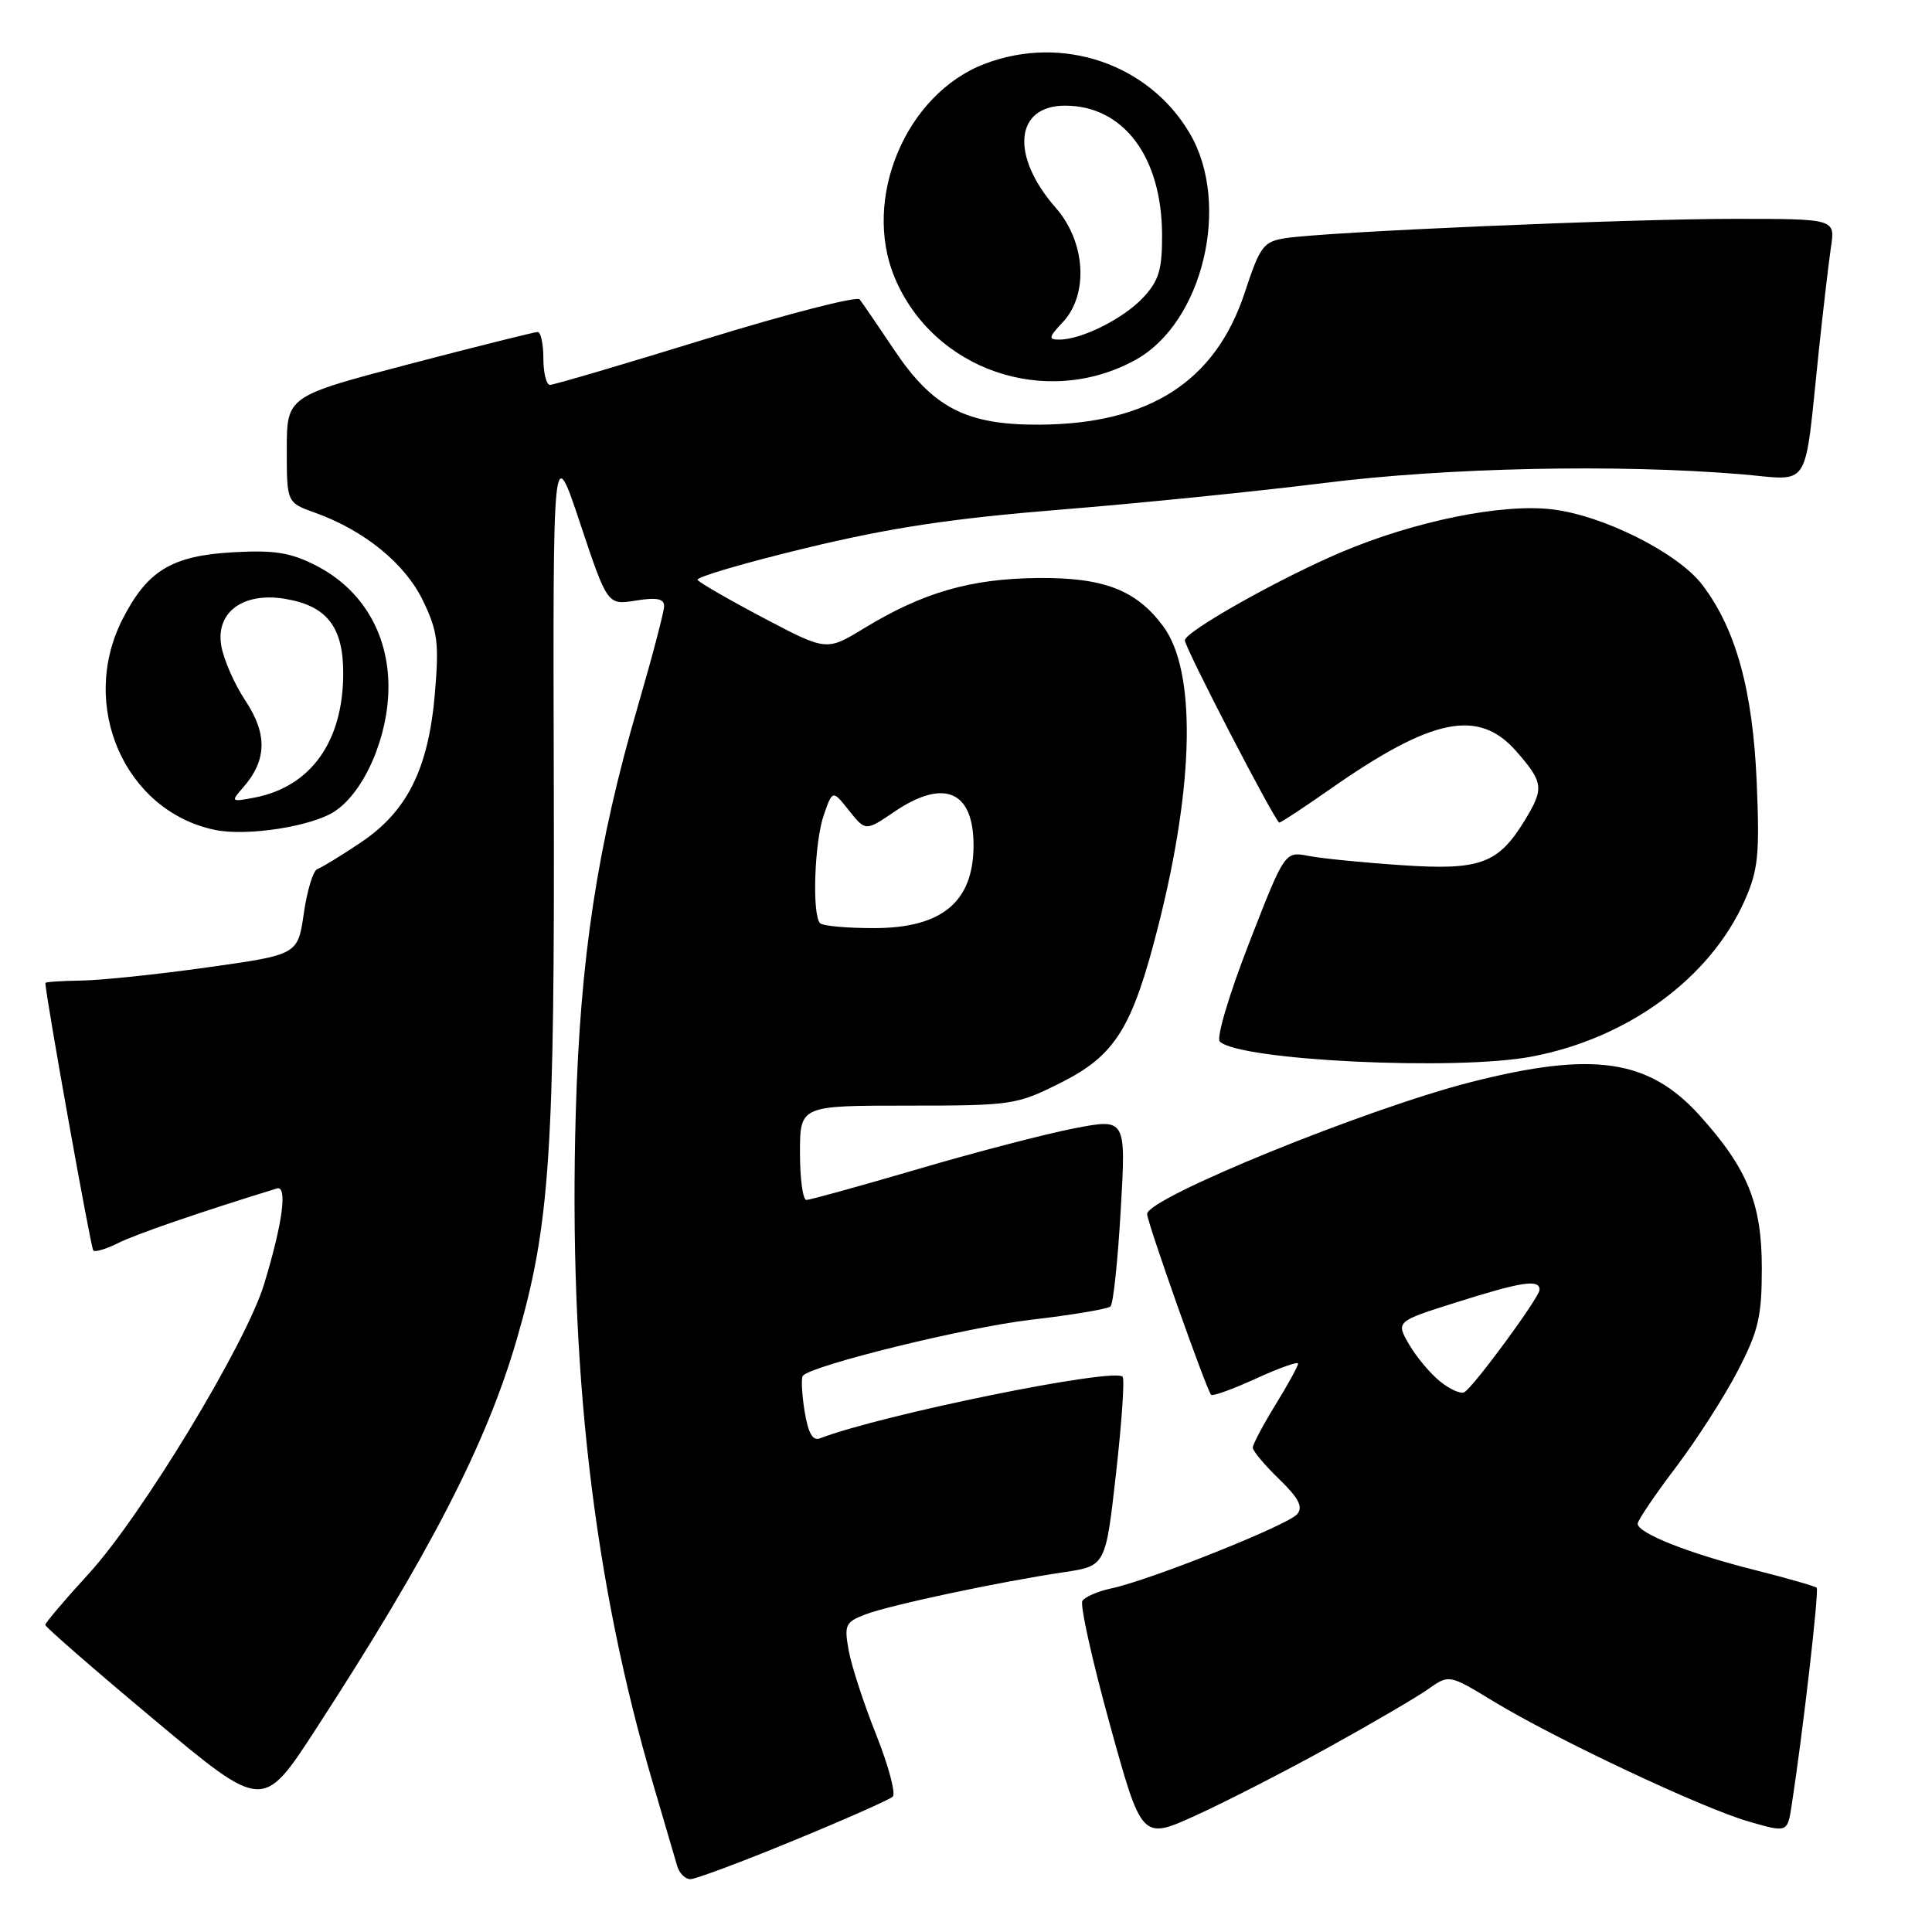 <?xml version="1.0" encoding="UTF-8" standalone="no"?>
<!DOCTYPE svg PUBLIC "-//W3C//DTD SVG 1.1//EN" "http://www.w3.org/Graphics/SVG/1.1/DTD/svg11.dtd" >
<svg xmlns="http://www.w3.org/2000/svg" xmlns:xlink="http://www.w3.org/1999/xlink" version="1.1" viewBox="0 0 256 256">
 <g >
 <path fill="currentColor"
d=" M 105.11 243.90 C 111.93 241.10 117.85 238.47 118.29 238.07 C 118.72 237.66 117.74 233.99 116.12 229.91 C 114.49 225.84 112.85 220.82 112.47 218.77 C 111.84 215.31 112.00 214.95 114.64 213.93 C 117.79 212.71 132.39 209.60 141.00 208.32 C 146.50 207.50 146.50 207.50 147.88 195.22 C 148.64 188.46 149.04 182.70 148.75 182.42 C 147.53 181.20 116.81 187.45 108.64 190.59 C 107.67 190.96 107.08 189.88 106.60 186.92 C 106.24 184.62 106.14 182.53 106.39 182.28 C 107.83 180.84 128.01 175.89 136.50 174.89 C 142.00 174.25 146.79 173.45 147.15 173.11 C 147.51 172.77 148.12 167.03 148.50 160.35 C 149.21 148.19 149.21 148.19 142.35 149.51 C 138.58 150.24 129.24 152.67 121.60 154.92 C 113.95 157.16 107.32 159.00 106.85 159.00 C 106.38 159.00 106.00 156.19 106.00 152.75 C 106.01 146.50 106.01 146.50 120.25 146.50 C 134.08 146.50 134.68 146.41 140.50 143.50 C 147.79 139.85 150.03 136.26 153.47 122.72 C 158.27 103.81 158.52 88.92 154.14 83.00 C 150.57 78.17 146.24 76.50 137.50 76.59 C 128.59 76.68 122.30 78.50 114.51 83.24 C 109.52 86.28 109.52 86.28 101.19 81.89 C 96.62 79.48 92.67 77.20 92.43 76.84 C 92.19 76.48 98.64 74.59 106.75 72.63 C 117.95 69.92 126.07 68.70 140.50 67.53 C 150.95 66.69 166.67 65.10 175.44 64.00 C 191.76 61.95 214.32 61.48 230.70 62.84 C 240.12 63.63 239.01 65.38 241.00 46.50 C 241.58 41.00 242.31 34.81 242.61 32.75 C 243.18 29.00 243.18 29.00 229.84 29.00 C 215.62 29.00 175.62 30.72 170.32 31.56 C 167.40 32.02 166.96 32.62 164.93 38.78 C 161.05 50.56 152.28 56.19 137.71 56.27 C 128.03 56.32 123.61 54.04 118.45 46.31 C 116.31 43.12 114.27 40.13 113.91 39.67 C 113.54 39.22 104.36 41.58 93.51 44.92 C 82.65 48.27 73.37 51.00 72.88 51.00 C 72.40 51.00 72.00 49.42 72.00 47.50 C 72.00 45.58 71.66 44.00 71.25 43.99 C 70.84 43.99 63.19 45.90 54.25 48.24 C 38.01 52.50 38.01 52.50 38.00 59.55 C 38.00 66.60 38.00 66.60 41.75 67.94 C 48.27 70.28 53.66 74.66 56.04 79.58 C 57.99 83.62 58.19 85.17 57.63 91.84 C 56.78 101.86 53.97 107.52 47.77 111.66 C 45.17 113.40 42.60 114.97 42.05 115.16 C 41.50 115.35 40.70 117.97 40.26 121.00 C 39.47 126.50 39.47 126.50 27.49 128.18 C 20.89 129.11 13.36 129.90 10.75 129.93 C 8.14 129.97 6.01 130.11 6.01 130.25 C 6.10 132.26 12.04 165.37 12.36 165.70 C 12.61 165.94 14.09 165.50 15.66 164.71 C 17.93 163.56 26.56 160.59 36.68 157.48 C 38.13 157.03 37.46 162.08 34.98 170.20 C 32.58 178.07 18.75 200.89 11.77 208.51 C 8.60 211.97 6.00 215.03 6.00 215.31 C 6.00 215.58 12.49 221.23 20.42 227.86 C 34.83 239.92 34.83 239.92 41.79 229.21 C 56.95 205.88 64.46 191.31 68.48 177.45 C 72.88 162.31 73.51 152.82 73.38 104.00 C 73.26 58.50 73.26 58.50 76.87 69.34 C 80.49 80.18 80.49 80.18 84.25 79.58 C 87.01 79.13 88.00 79.33 88.00 80.31 C 88.00 81.04 86.43 87.01 84.52 93.57 C 79.16 111.92 76.87 126.94 76.29 147.50 C 75.33 181.14 78.62 209.54 86.62 236.65 C 88.05 241.52 89.45 246.29 89.73 247.25 C 90.01 248.21 90.79 249.00 91.48 249.00 C 92.16 249.00 98.30 246.71 105.11 243.90 Z  M 176.10 231.50 C 181.82 228.34 187.74 224.88 189.25 223.81 C 192.01 221.86 192.01 221.86 197.90 225.44 C 206.13 230.44 225.49 239.56 231.67 241.35 C 236.85 242.85 236.85 242.85 237.41 239.17 C 238.90 229.52 241.06 210.72 240.72 210.38 C 240.51 210.18 236.77 209.11 232.42 208.01 C 223.76 205.83 217.00 203.15 217.00 201.90 C 217.00 201.46 219.27 198.11 222.04 194.45 C 224.81 190.79 228.51 185.03 230.26 181.65 C 233.01 176.34 233.45 174.47 233.45 168.00 C 233.45 159.49 231.56 154.84 225.21 147.80 C 218.46 140.33 211.10 139.26 194.88 143.39 C 181.03 146.92 152.00 158.74 152.00 160.86 C 152.00 161.96 159.88 184.21 160.48 184.82 C 160.70 185.03 163.38 184.06 166.44 182.66 C 169.50 181.26 172.00 180.37 172.00 180.69 C 172.00 181.02 170.65 183.47 169.00 186.15 C 167.35 188.84 166.00 191.39 166.00 191.82 C 166.00 192.25 167.56 194.12 169.48 195.98 C 172.08 198.50 172.69 199.67 171.89 200.63 C 170.70 202.07 152.31 209.41 147.26 210.47 C 145.48 210.85 143.75 211.59 143.42 212.13 C 143.09 212.67 144.72 220.02 147.05 228.46 C 151.29 243.82 151.29 243.82 158.50 240.53 C 162.46 238.73 170.39 234.66 176.10 231.50 Z  M 202.98 140.00 C 215.73 137.59 226.65 129.57 231.19 119.30 C 232.97 115.27 233.18 113.23 232.77 103.59 C 232.25 91.45 230.01 83.32 225.55 77.48 C 222.35 73.28 212.52 68.33 205.73 67.50 C 199.09 66.68 187.51 69.03 177.77 73.15 C 169.53 76.64 157.00 83.70 157.00 84.85 C 157.00 85.83 169.01 109.00 169.52 109.00 C 169.73 109.00 172.80 106.98 176.34 104.50 C 189.79 95.10 195.91 93.86 200.90 99.53 C 204.53 103.68 204.63 104.45 202.04 108.70 C 198.52 114.47 196.11 115.35 185.72 114.64 C 180.65 114.30 175.09 113.75 173.37 113.41 C 170.24 112.81 170.24 112.81 165.50 124.99 C 162.85 131.80 161.15 137.54 161.63 138.01 C 164.20 140.52 192.95 141.91 202.98 140.00 Z  M 44.33 107.52 C 48.32 104.91 51.51 97.48 51.47 90.88 C 51.43 83.83 47.92 78.02 41.84 74.92 C 38.48 73.21 36.35 72.87 30.87 73.18 C 22.77 73.64 19.54 75.59 16.25 82.02 C 10.39 93.48 16.53 107.49 28.50 109.97 C 32.72 110.84 41.28 109.52 44.33 107.52 Z  M 150.47 47.68 C 159.38 42.77 163.15 27.06 157.66 17.69 C 152.24 8.44 140.74 4.54 130.48 8.46 C 120.03 12.44 114.19 26.33 118.55 36.78 C 123.69 49.07 138.66 54.19 150.47 47.68 Z  M 108.67 122.33 C 107.58 121.24 107.91 111.56 109.16 107.98 C 110.32 104.66 110.32 104.66 112.50 107.40 C 114.69 110.15 114.69 110.15 118.49 107.57 C 125.06 103.11 129.00 104.77 129.00 112.00 C 129.00 119.47 124.85 122.95 115.92 122.98 C 112.30 122.99 109.03 122.70 108.67 122.33 Z  M 190.87 183.09 C 189.57 182.06 187.70 179.84 186.72 178.16 C 184.95 175.10 184.95 175.10 193.03 172.55 C 201.67 169.82 204.00 169.47 204.00 170.90 C 204.00 171.88 195.36 183.66 194.04 184.47 C 193.60 184.75 192.17 184.13 190.87 183.09 Z  M 32.17 104.40 C 35.36 100.78 35.47 97.31 32.54 92.88 C 31.05 90.64 29.60 87.32 29.31 85.50 C 28.59 81.11 32.22 78.45 37.71 79.34 C 43.31 80.25 45.50 83.05 45.48 89.28 C 45.45 98.28 41.18 104.24 33.75 105.68 C 30.62 106.28 30.56 106.23 32.17 104.40 Z  M 140.83 42.69 C 144.28 39.01 143.85 32.04 139.89 27.53 C 133.86 20.66 134.46 14.00 141.12 14.00 C 148.86 14.00 153.94 20.76 153.98 31.10 C 154.00 35.71 153.56 37.19 151.50 39.40 C 148.91 42.20 143.33 45.00 140.36 45.00 C 138.88 45.00 138.95 44.68 140.83 42.69 Z "/>
</g>
</svg>